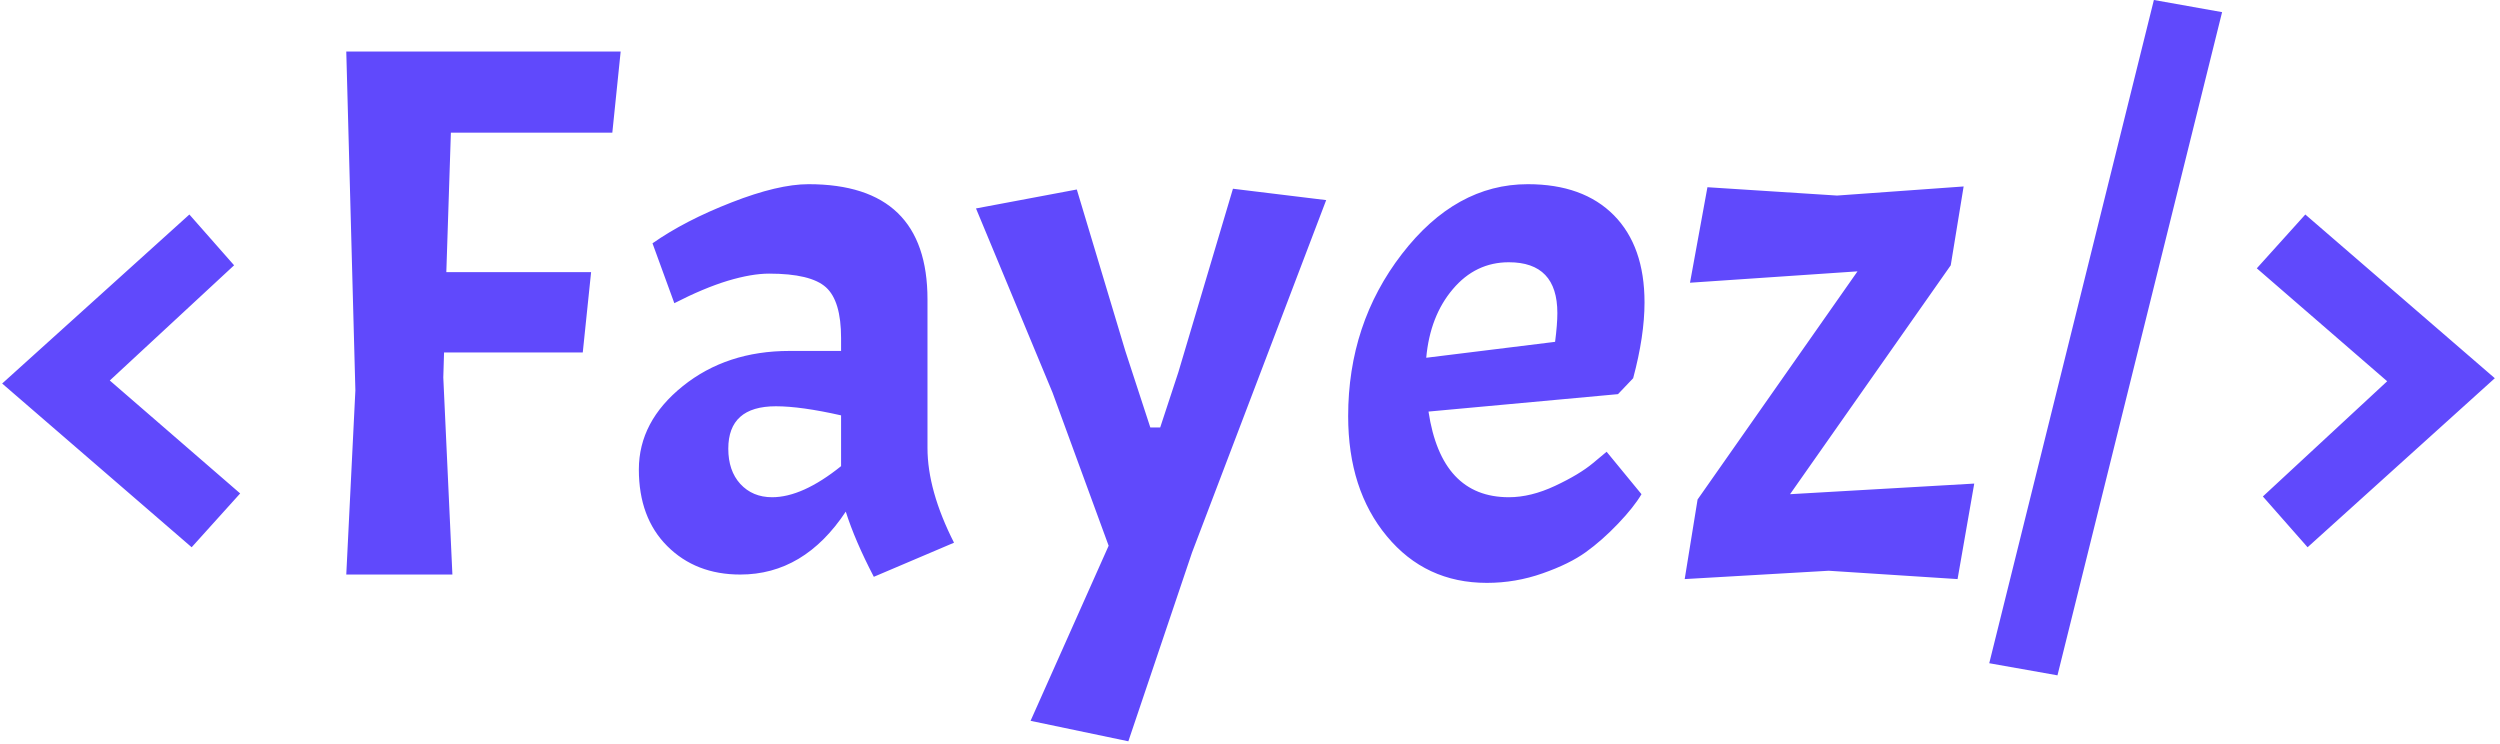 <svg xmlns="http://www.w3.org/2000/svg" version="1.1" xmlns:xlink="http://www.w3.org/1999/xlink" xmlns:svgjs="http://svgjs.dev/svgjs" width="2000" height="595" viewBox="0 0 2000 595"><g transform="matrix(1,0,0,1,-1.212,-0.984)"><svg viewBox="0 0 396 118" data-background-color="#121212" preserveAspectRatio="xMidYMid meet" height="595" width="2000" xmlns="http://www.w3.org/2000/svg" xmlns:xlink="http://www.w3.org/1999/xlink"><g id="tight-bounds" transform="matrix(1,0,0,1,0.24,0.195)"><svg viewBox="0 0 395.52 117.61" height="117.61" width="395.52"><g><svg viewBox="0 0 395.52 117.61" height="117.61" width="395.52"><g><svg viewBox="0 0 395.52 117.61" height="117.61" width="395.52"><g id="textblocktransform"><svg viewBox="0 0 395.52 117.61" height="117.61" width="395.52" id="textblock"><g><svg viewBox="0 0 395.52 117.61" height="117.61" width="395.52"><g transform="matrix(1,0,0,1,0,0)"><svg width="395.52" viewBox="1.05 -37.9 164.43 48.9" height="117.61" data-palette-color="#6049fc"><path d="M13.55-1.8L1.05-12.6 13.4-23.75 16.35-20.4 8.15-12.8 16.75-5.35 13.55-1.8ZM41.85-34.5L41.3-29.15 30.65-29.15 30.35-19.95 39.9-19.95 39.35-14.65 30.2-14.65 30.15-13 30.75 0 23.75 0 24.35-12.15 23.75-34.5 41.85-34.5ZM49.74 0Q46.8 0 44.92-1.88 43.05-3.75 43.05-6.93 43.05-10.1 45.95-12.43 48.84-14.75 52.99-14.75L52.99-14.75 56.39-14.75 56.39-15.6Q56.39-18.05 55.39-18.95 54.39-19.85 51.64-19.85L51.64-19.85Q50.49-19.85 48.92-19.38 47.34-18.9 45.39-17.9L45.39-17.9 43.95-21.85Q46.09-23.35 49.17-24.55 52.24-25.75 54.24-25.75L54.24-25.75Q62.09-25.75 62.09-18.15L62.09-18.15 62.09-8.35Q62.09-5.55 63.84-2.1L63.84-2.1 58.55 0.15Q57.3-2.25 56.7-4.15L56.7-4.15Q53.95 0 49.74 0L49.74 0ZM51.84-5.1L51.84-5.1Q53.84-5.1 56.39-7.15L56.39-7.15 56.39-10.5Q53.74-11.1 52.09-11.1L52.09-11.1Q48.95-11.1 48.95-8.3L48.95-8.3Q48.95-6.85 49.74-5.98 50.55-5.1 51.84-5.1ZM75.34 11L68.89 9.65 74.04-1.9 70.34-12 65.29-24.15 71.94-25.4 75.14-14.75 76.79-9.7 77.44-9.7 78.64-13.35 82.24-25.45 88.39-24.7 79.54-1.45 75.34 11ZM100.44-5.1L100.44-5.1Q101.89-5.1 103.49-5.85 105.09-6.6 105.99-7.35L105.99-7.35 106.89-8.1 109.19-5.3Q108.69-4.45 107.64-3.35 106.59-2.25 105.52-1.48 104.44-0.7 102.67-0.08 100.89 0.55 98.99 0.55L98.99 0.55Q94.94 0.55 92.39-2.53 89.84-5.6 89.84-10.45L89.84-10.45Q89.84-16.55 93.39-21.15 96.94-25.75 101.69-25.75L101.69-25.75Q105.34-25.75 107.37-23.7 109.39-21.65 109.39-17.95L109.39-17.95Q109.39-15.75 108.64-12.95L108.64-12.95 107.64-11.9 95.14-10.75Q95.99-5.1 100.44-5.1ZM100.44-20.6L100.44-20.6Q98.24-20.6 96.74-18.82 95.24-17.05 94.99-14.3L94.99-14.3 103.49-15.35Q103.64-16.5 103.64-17.25L103.64-17.25Q103.64-20.6 100.44-20.6ZM112.04 0.3L112.89-4.95 123.44-20 112.39-19.25 113.54-25.55 122.09-25 130.44-25.6 129.59-20.4 118.99-5.3 131.14-6 130.04 0.3 121.54-0.25 112.04 0.3ZM147.49-37.1L136.63 6.65 132.13 5.85 142.99-37.9 147.49-37.1ZM152.98-23.75L165.48-12.95 153.13-1.8 150.18-5.15 158.38-12.75 149.78-20.2 152.98-23.75Z" opacity="1" transform="matrix(1,0,0,1,0,0)" fill="#6049fc" class="wordmark-text-0" data-fill-palette-color="primary" id="text-0"></path></svg></g></svg></g></svg></g></svg></g><g></g></svg></g><defs></defs></svg><rect width="395.52" height="117.61" fill="none" stroke="none" visibility="hidden"></rect></g></svg></g></svg>